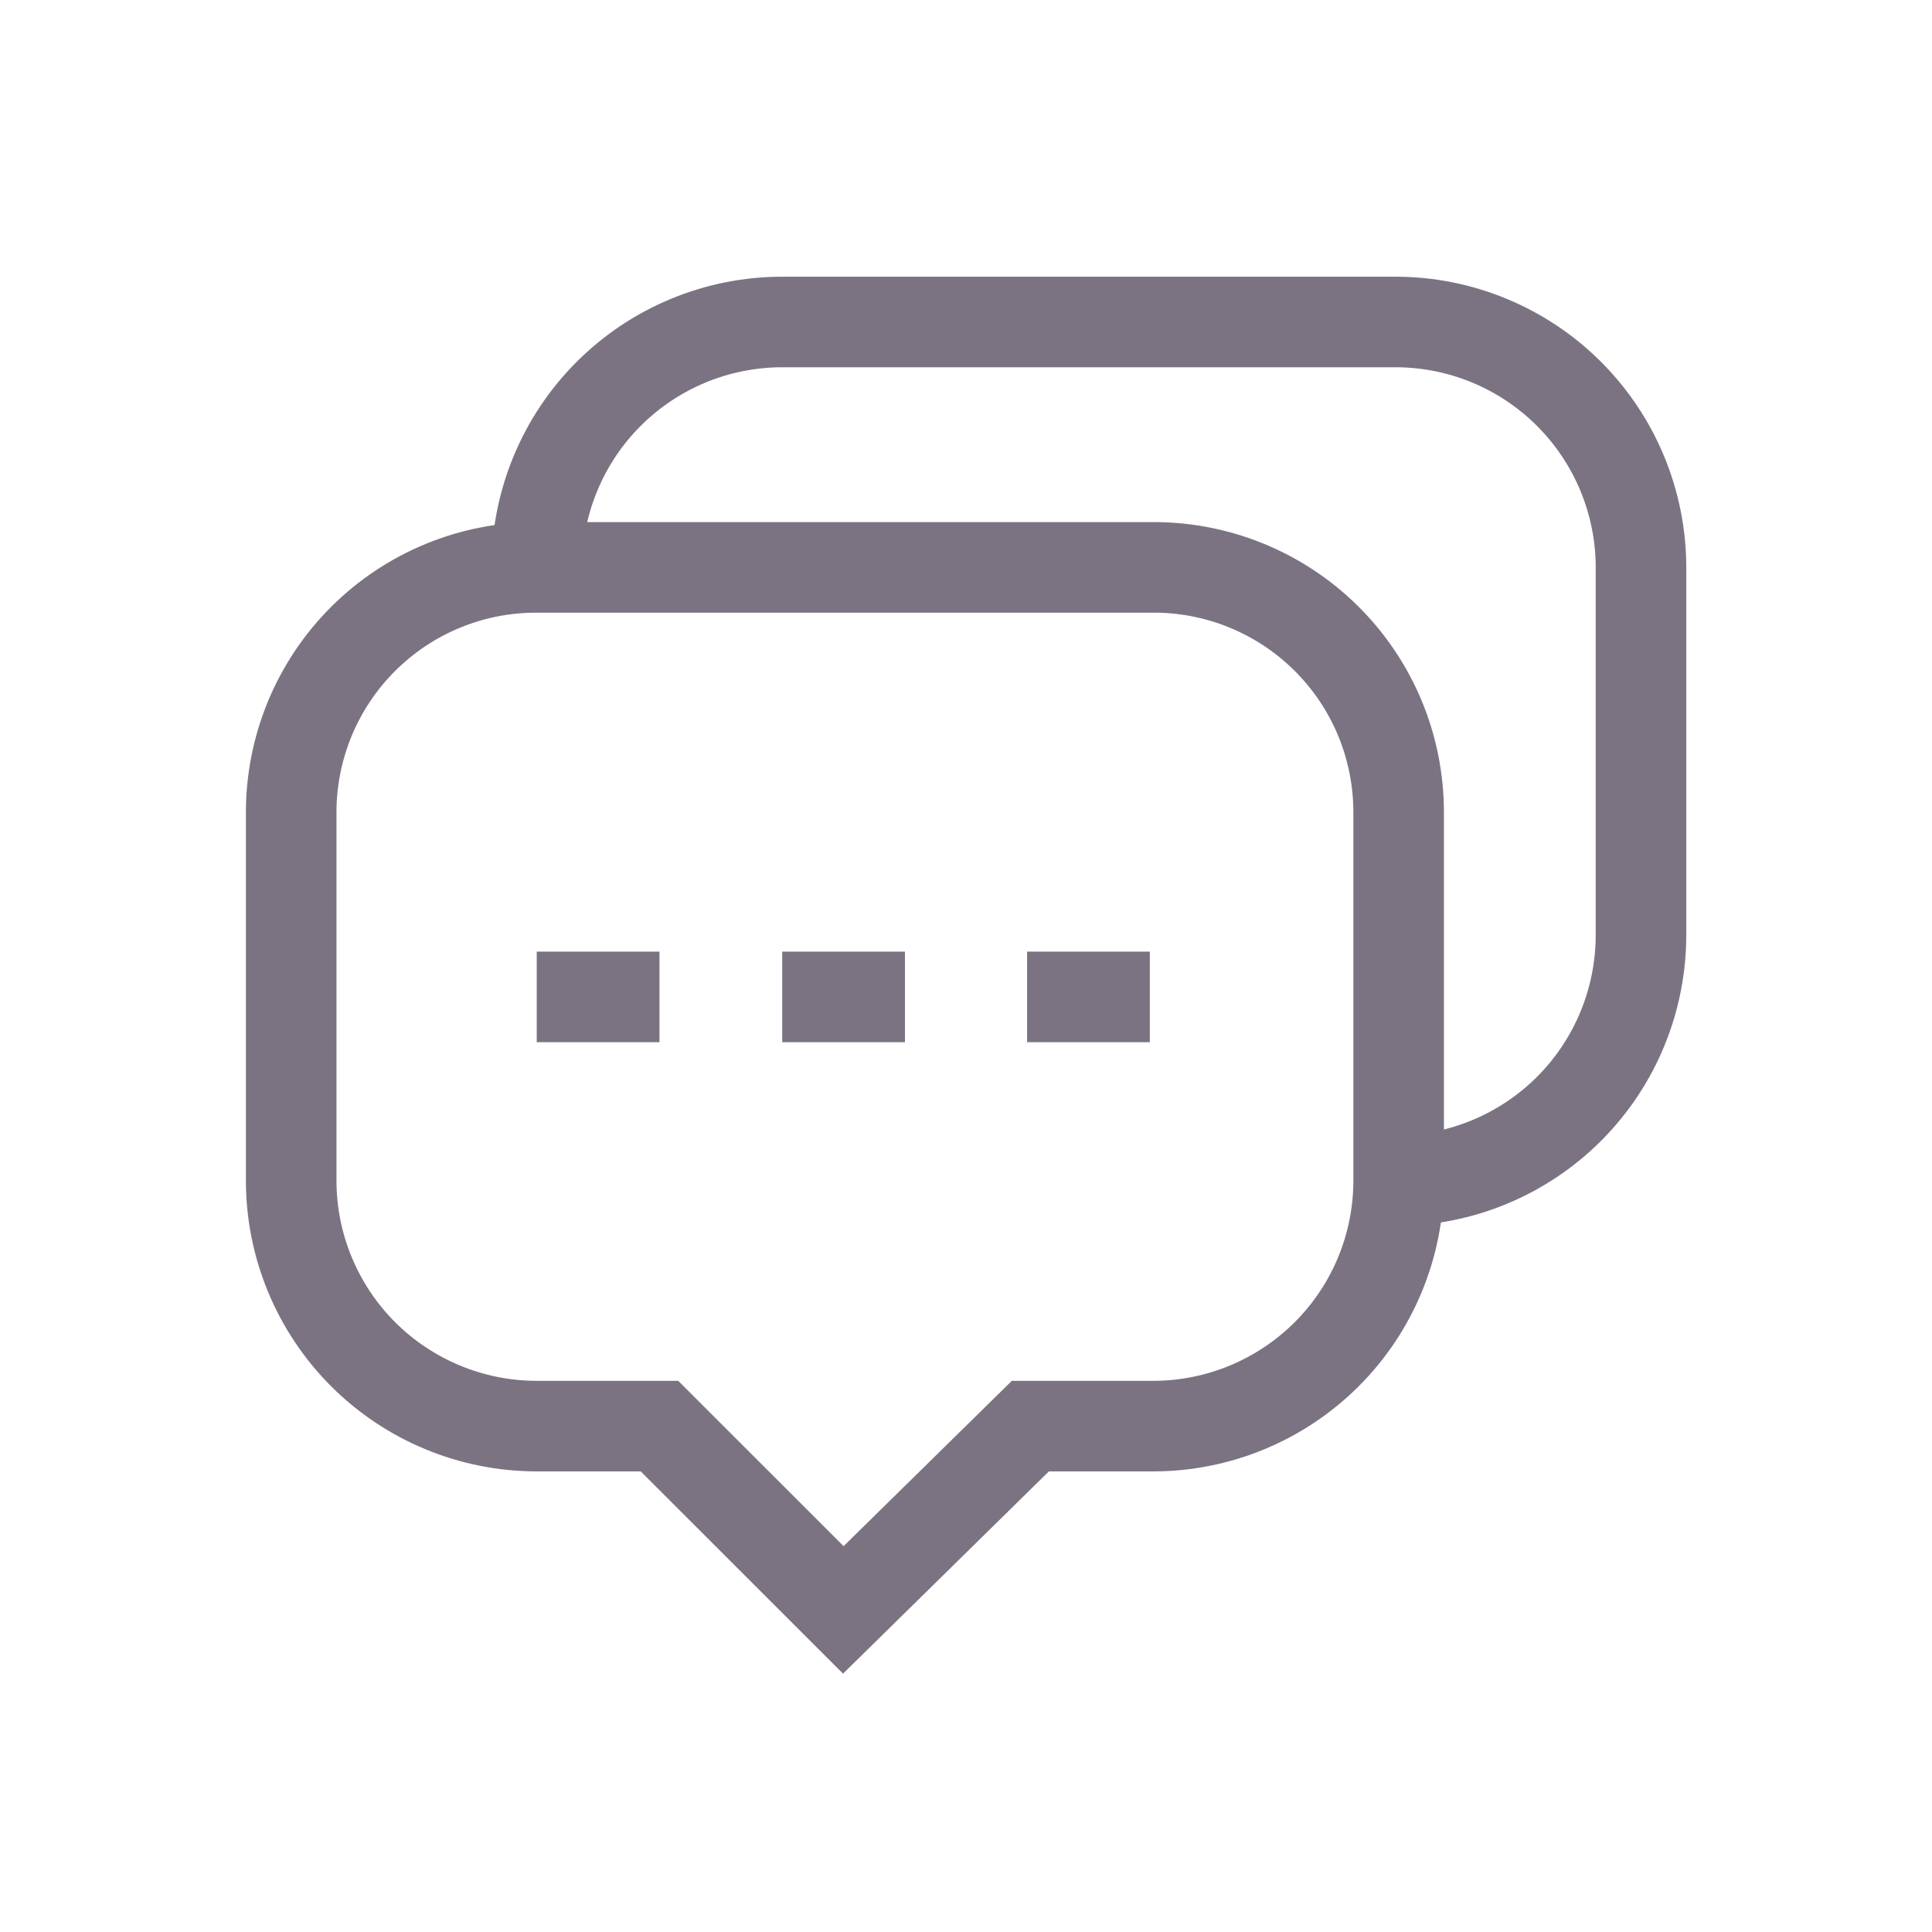 <svg width="32" height="32" viewBox="0 0 32 32" fill="none" xmlns="http://www.w3.org/2000/svg">
<path d="M19.046 9.398H8.89C8.356 9.396 7.828 9.5 7.335 9.703C6.841 9.906 6.393 10.205 6.015 10.582C5.637 10.959 5.338 11.406 5.133 11.899C4.929 12.392 4.823 12.92 4.823 13.454V19.554C4.823 20.633 5.252 21.667 6.014 22.43C6.777 23.192 7.811 23.621 8.89 23.621H10.923L13.968 26.665L17.066 23.621H19.099C20.178 23.621 21.212 23.192 21.975 22.43C22.738 21.667 23.166 20.633 23.166 19.554V13.454C23.166 12.916 23.059 12.383 22.852 11.887C22.644 11.39 22.339 10.94 21.956 10.563C21.572 10.185 21.118 9.888 20.618 9.688C20.119 9.488 19.584 9.389 19.046 9.398Z" stroke="#7B7382" stroke-width="1.5" stroke-miterlimit="10"/>
<path d="M23.113 19.556C23.649 19.556 24.179 19.451 24.674 19.245C25.169 19.039 25.618 18.738 25.996 18.358C26.374 17.978 26.673 17.527 26.876 17.031C27.079 16.535 27.182 16.004 27.18 15.468V9.4C27.18 8.322 26.751 7.287 25.988 6.524C25.226 5.762 24.191 5.333 23.113 5.333H12.956C11.878 5.333 10.843 5.762 10.081 6.524C9.318 7.287 8.89 8.322 8.89 9.4" stroke="#7B7382" stroke-width="1.5" stroke-miterlimit="10"/>
<path d="M8.89 16.512H10.923" stroke="#7B7382" stroke-width="1.5" stroke-miterlimit="10"/>
<path d="M12.956 16.512H14.989" stroke="#7B7382" stroke-width="1.5" stroke-miterlimit="10"/>
<path d="M17.012 16.512H19.045" stroke="#7B7382" stroke-width="1.5" stroke-miterlimit="10"/>
</svg>
